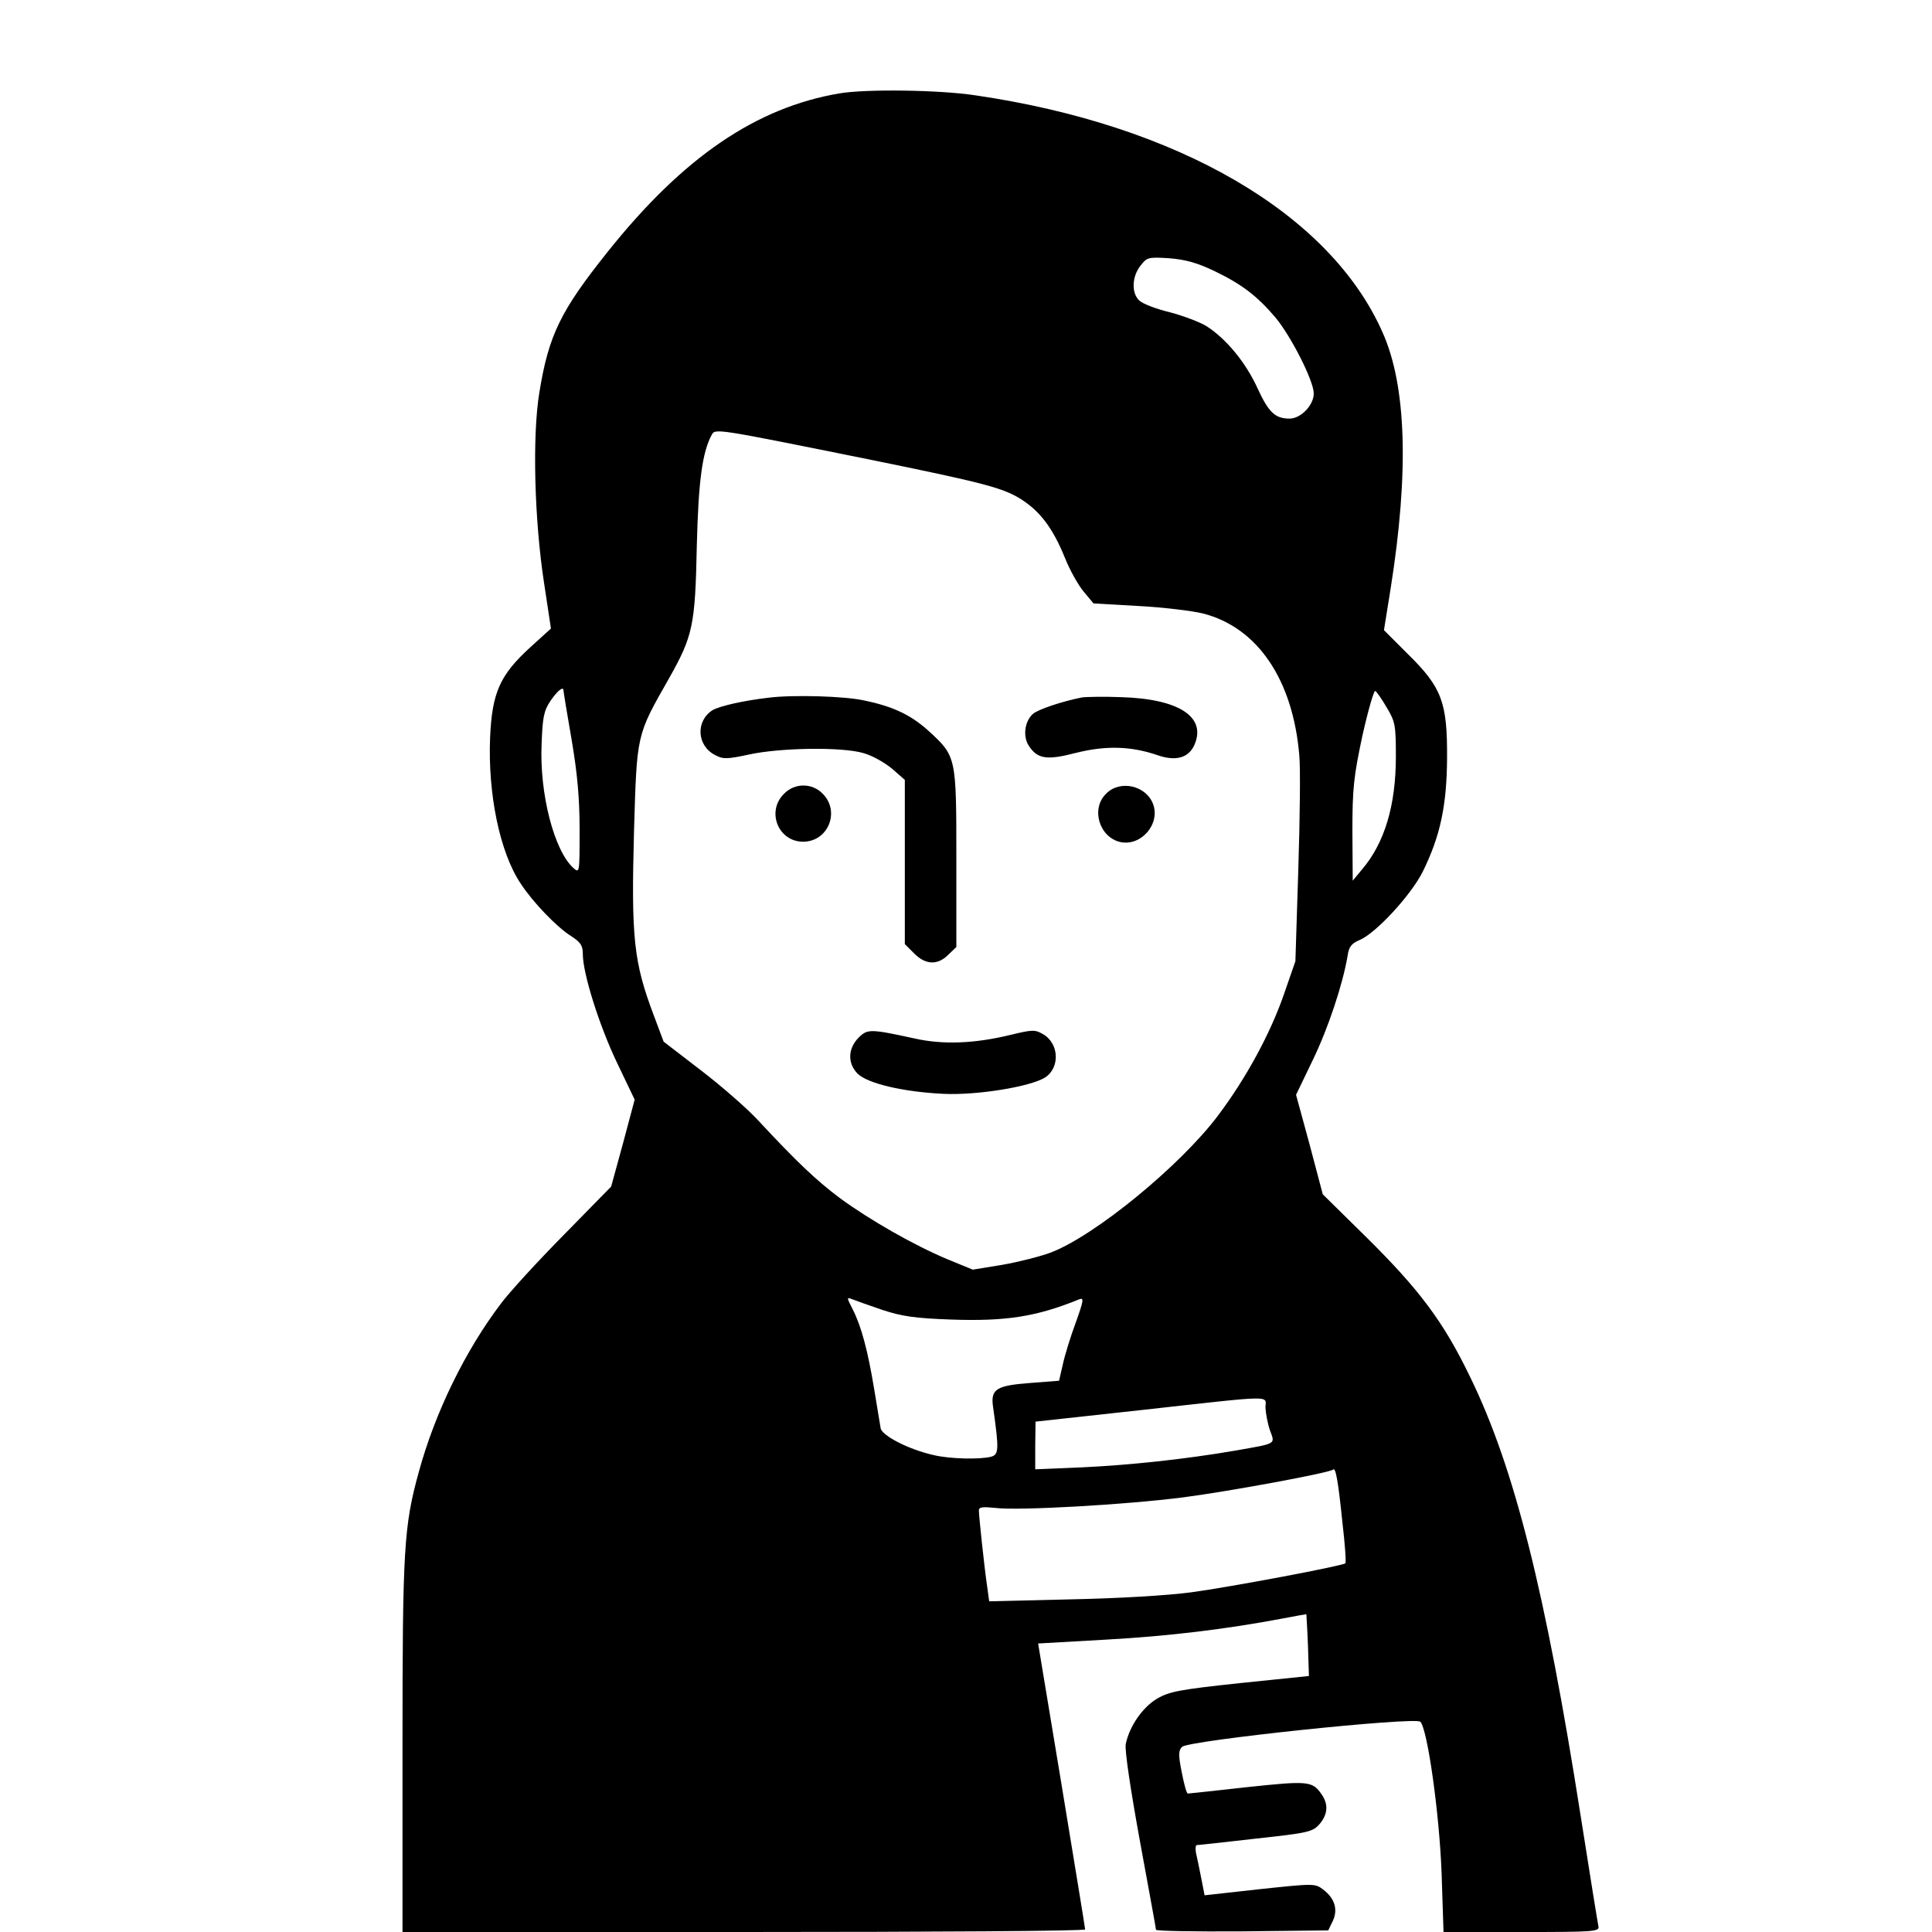 <?xml version="1.0" standalone="no"?>
<!DOCTYPE svg PUBLIC "-//W3C//DTD SVG 20010904//EN"
 "http://www.w3.org/TR/2001/REC-SVG-20010904/DTD/svg10.dtd">
<svg version="1.0" xmlns="http://www.w3.org/2000/svg"
 width="600pt" height="600pt" viewBox="0 0 600 600"
 preserveAspectRatio="xMidYMid meet">

<g transform="translate(0,600) scale(0.1,-0.1)"
fill="#000000" stroke="none">
<path d="M2607 5710 c-259 -44 -485 -198 -719 -491 -147 -184 -184 -259 -213
-438 -22 -133 -16 -393 15 -594 l21 -139 -65 -59 c-94 -86 -118 -141 -124
-280 -7 -175 30 -356 95 -453 37 -57 112 -135 155 -162 31 -20 38 -30 38 -57
0 -60 51 -222 106 -337 l55 -115 -36 -135 -37 -135 -147 -150 c-81 -82 -169
-178 -195 -213 -111 -146 -205 -339 -255 -522 -47 -170 -51 -240 -51 -852 l0
-578 1060 0 c583 0 1060 3 1060 8 0 4 -33 205 -73 448 l-73 440 211 12 c198
11 375 33 545 65 41 8 76 14 77 14 0 -1 3 -45 5 -97 l3 -95 -214 -22 c-187
-20 -219 -26 -257 -48 -46 -27 -87 -87 -98 -142 -3 -20 14 -135 44 -300 27
-148 50 -271 50 -276 0 -4 120 -6 267 -5 l268 3 14 29 c17 36 6 71 -30 98 -25
19 -28 19 -197 1 l-171 -19 -11 56 c-6 30 -13 65 -16 77 -2 13 -1 23 3 23 5 0
87 9 183 20 165 18 176 21 198 45 26 31 28 62 6 93 -28 41 -42 42 -230 22 -98
-11 -182 -20 -185 -20 -4 0 -12 30 -19 66 -11 55 -10 68 1 79 20 20 724 94
740 78 22 -22 59 -283 66 -470 l6 -183 243 0 c225 0 242 1 238 18 -2 9 -27
163 -55 342 -109 695 -206 1083 -344 1365 -82 170 -157 270 -322 433 l-135
133 -41 155 -42 154 52 108 c48 99 93 235 108 323 4 29 12 39 38 50 50 21 160
140 196 213 54 110 74 204 75 351 1 174 -16 220 -122 324 l-74 74 21 131 c57
360 49 627 -25 793 -163 370 -636 645 -1265 737 -112 17 -339 20 -422 6z
m1165 -552 c85 -41 132 -77 189 -144 49 -59 119 -197 119 -236 0 -36 -40 -78
-75 -78 -45 0 -65 19 -100 95 -36 79 -97 153 -158 192 -21 13 -72 32 -113 43
-42 10 -84 26 -95 36 -26 23 -24 75 3 109 20 26 24 27 89 23 50 -4 87 -14 141
-40z m-1077 -584 c363 -74 420 -89 477 -125 59 -38 98 -90 135 -181 15 -38 42
-86 59 -106 l30 -36 140 -8 c76 -4 166 -15 199 -23 170 -43 280 -205 300 -440
4 -39 2 -198 -3 -355 l-9 -285 -35 -101 c-42 -122 -117 -261 -205 -378 -117
-156 -383 -374 -520 -426 -32 -12 -99 -29 -150 -38 l-92 -15 -78 32 c-103 43
-240 121 -333 189 -74 55 -136 114 -255 242 -33 36 -113 106 -177 155 l-117
90 -30 80 c-63 167 -71 239 -62 575 9 301 7 295 108 472 75 133 82 165 87 413
5 201 17 290 46 344 11 21 9 21 485 -75z m-945 -719 c0 -3 11 -71 25 -151 18
-106 25 -182 25 -281 0 -135 0 -136 -20 -118 -59 54 -105 230 -98 385 3 83 7
103 28 134 22 32 40 46 40 31z m2557 -53 c26 -43 28 -55 28 -152 0 -151 -35
-268 -105 -350 l-29 -35 -1 153 c0 134 4 170 31 297 18 80 36 142 40 139 5 -3
21 -26 36 -52z m-1567 -1870 c61 -20 101 -26 214 -30 171 -6 265 9 398 63 15
6 13 -5 -11 -72 -16 -43 -34 -101 -40 -129 l-12 -52 -90 -7 c-105 -8 -123 -19
-115 -74 19 -134 18 -148 -6 -155 -35 -9 -128 -7 -178 5 -77 17 -160 60 -165
83 -2 12 -11 66 -20 121 -20 121 -40 196 -67 249 -19 37 -19 38 -1 31 10 -4
52 -19 93 -33z m1190 -304 c1 -18 7 -50 14 -70 16 -44 23 -40 -108 -63 -157
-27 -327 -45 -476 -52 l-145 -6 0 74 1 74 329 36 c423 47 385 46 385 7z m239
-356 c8 -68 12 -125 9 -127 -8 -8 -359 -74 -478 -90 -74 -10 -228 -19 -377
-22 l-251 -6 -6 44 c-9 60 -26 221 -26 238 0 11 11 12 51 8 73 -9 406 10 585
33 145 19 453 76 464 86 8 9 16 -37 29 -164z"/>
<path d="M2385 3833 c-77 -9 -152 -26 -173 -39 -52 -34 -48 -110 9 -139 24
-13 37 -13 106 2 97 21 289 24 355 4 26 -7 65 -29 88 -48 l40 -35 0 -255 0
-255 29 -29 c36 -36 73 -37 106 -4 l25 24 0 276 c0 314 0 316 -85 394 -55 50
-110 77 -203 96 -60 13 -220 18 -297 8z"/>
<path d="M3360 3834 c-61 -12 -136 -37 -152 -51 -26 -23 -32 -70 -13 -99 27
-41 55 -46 147 -22 92 23 170 21 252 -7 57 -20 97 -9 115 31 39 87 -47 144
-229 149 -52 2 -106 1 -120 -1z"/>
<path d="M2435 3535 c-56 -55 -18 -149 59 -149 78 0 116 94 61 149 -33 34 -87
34 -120 0z"/>
<path d="M3435 3535 c-48 -47 -21 -135 44 -150 65 -14 125 56 102 118 -22 58
-103 76 -146 32z"/>
<path d="M2666 2777 c-33 -34 -34 -79 -3 -111 31 -31 142 -57 267 -63 104 -5
270 22 316 51 47 31 43 107 -8 135 -24 14 -34 13 -100 -3 -111 -27 -210 -31
-298 -11 -138 30 -146 30 -174 2z"/>
</g>
</svg>
